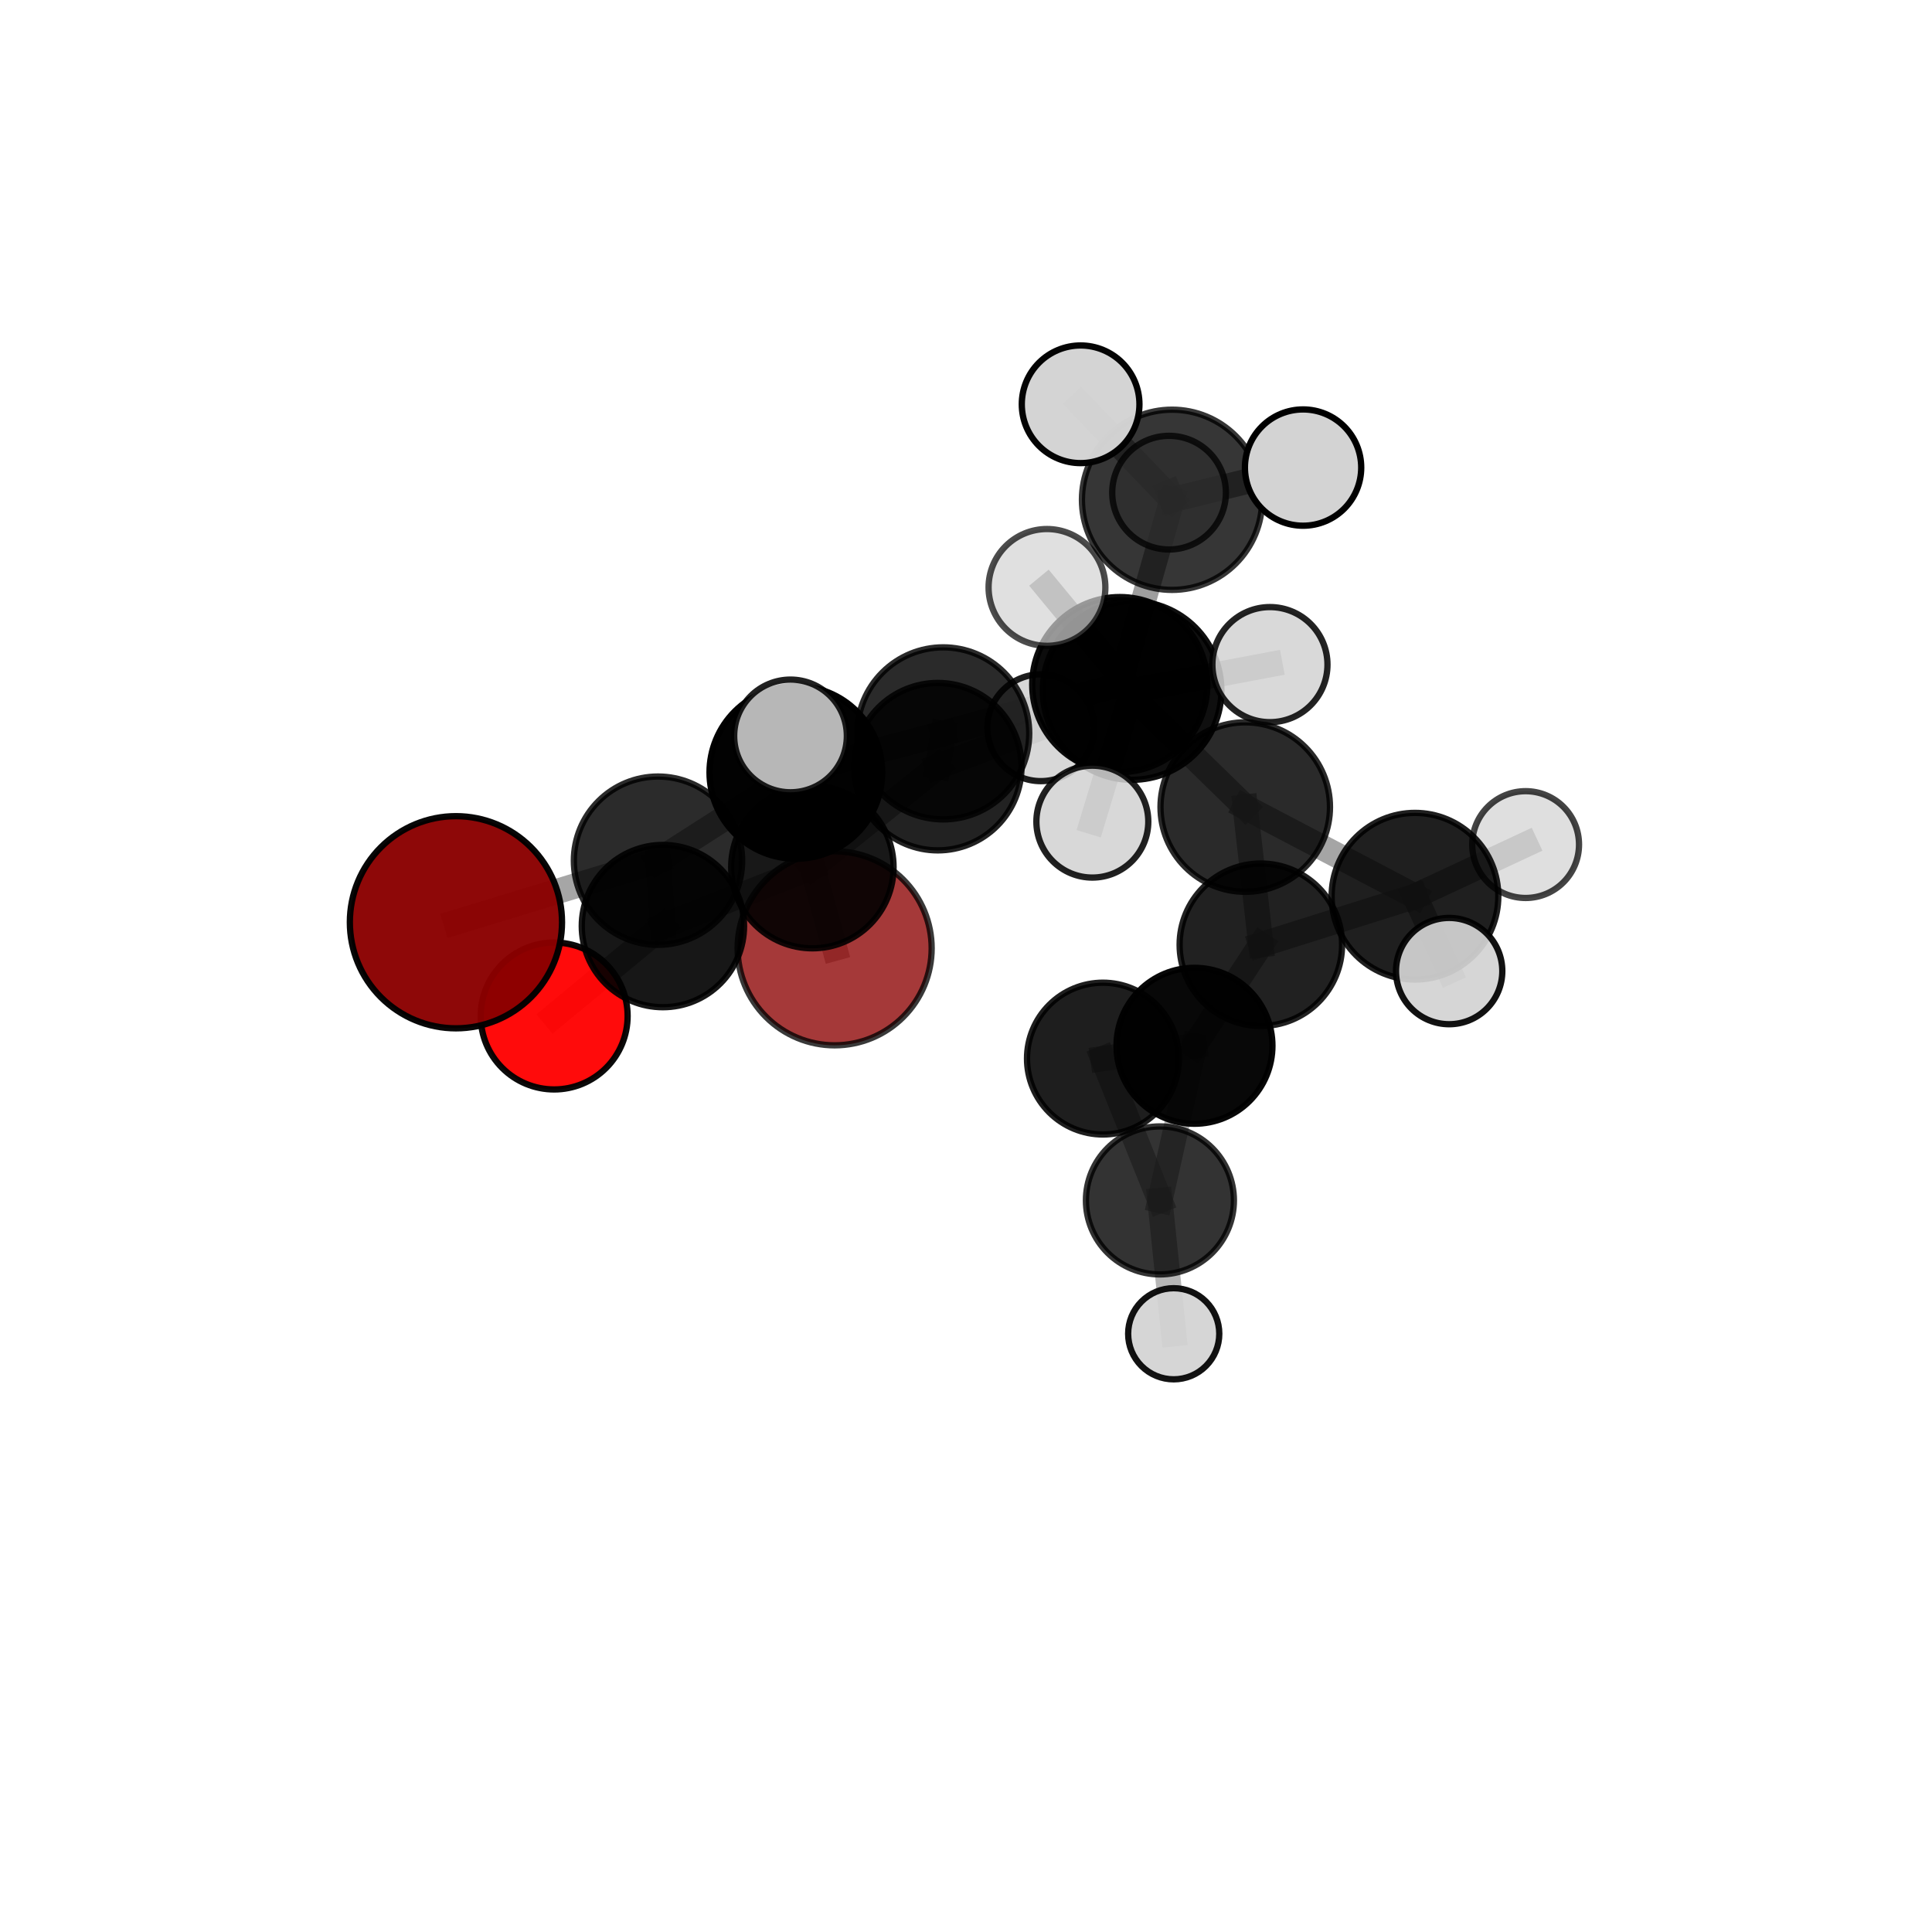 <?xml version="1.0" encoding="utf-8" standalone="no"?>
<!DOCTYPE svg PUBLIC "-//W3C//DTD SVG 1.1//EN"
  "http://www.w3.org/Graphics/SVG/1.1/DTD/svg11.dtd">
<svg xmlns:xlink="http://www.w3.org/1999/xlink" width="153pt" height="153pt" viewBox="0 0 153 153" xmlns="http://www.w3.org/2000/svg" version="1.1">
 <defs>
  <style type="text/css">*{stroke-linejoin: round; stroke-linecap: butt}</style>
 </defs>
 <g id="figure_1">
  <g id="patch_1">
   <path d="M 0 153 
L 153 153 
L 153 0 
L 0 0 
L 0 153 
z
" style="fill: none"/>
  </g>
  <g id="patch_2">
   <path d="M 7.2 145.8 
L 145.8 145.8 
L 145.8 7.2 
L 7.2 7.2 
L 7.2 145.8 
z
" style="fill: none"/>
  </g>
  <g id="axes_1">
   <g id="line2d_1">
    <path d="M 66.097 75.098 
L 64.334 68.67 
" clip-path="url(#p39290a0bb8)" style="fill: none; stroke: #808080; stroke-opacity: 0.644; stroke-width: 2; stroke-linecap: square"/>
   </g>
   <g id="line2d_2">
    <path d="M 64.334 68.67 
L 52.498 73.337 
" clip-path="url(#p39290a0bb8)" style="fill: none; stroke: #808080; stroke-opacity: 0.666; stroke-width: 2; stroke-linecap: square"/>
   </g>
   <g id="line2d_3">
    <path d="M 36.107 73.035 
L 52.109 68.159 
" clip-path="url(#p39290a0bb8)" style="fill: none; stroke: #808080; stroke-opacity: 0.702; stroke-width: 2; stroke-linecap: square"/>
   </g>
   <g id="line2d_4">
    <path d="M 52.109 68.159 
L 52.498 73.337 
" clip-path="url(#p39290a0bb8)" style="fill: none; stroke: #808080; stroke-opacity: 0.683; stroke-width: 2; stroke-linecap: square"/>
   </g>
   <g id="line2d_5">
    <path d="M 43.886 80.459 
L 52.498 73.337 
" clip-path="url(#p39290a0bb8)" style="fill: none; stroke: #808080; stroke-opacity: 0.653; stroke-width: 2; stroke-linecap: square"/>
   </g>
   <g id="line2d_6">
    <path d="M 88.679 54.216 
L 98.614 63.914 
" clip-path="url(#p39290a0bb8)" style="fill: none; stroke: #808080; stroke-opacity: 0.725; stroke-width: 2; stroke-linecap: square"/>
   </g>
   <g id="line2d_7">
    <path d="M 88.679 54.216 
L 74.695 58.078 
" clip-path="url(#p39290a0bb8)" style="fill: none; stroke: #808080; stroke-opacity: 0.733; stroke-width: 2; stroke-linecap: square"/>
   </g>
   <g id="line2d_8">
    <path d="M 88.679 54.216 
L 92.817 39.579 
" clip-path="url(#p39290a0bb8)" style="fill: none; stroke: #808080; stroke-opacity: 0.758; stroke-width: 2; stroke-linecap: square"/>
   </g>
   <g id="line2d_9">
    <path d="M 88.679 54.216 
L 89.655 54.685 
" clip-path="url(#p39290a0bb8)" style="fill: none; stroke: #808080; stroke-opacity: 0.753; stroke-width: 2; stroke-linecap: square"/>
   </g>
   <g id="line2d_10">
    <path d="M 98.614 63.914 
L 112.055 70.974 
" clip-path="url(#p39290a0bb8)" style="fill: none; stroke: #808080; stroke-opacity: 0.7; stroke-width: 2; stroke-linecap: square"/>
   </g>
   <g id="line2d_11">
    <path d="M 98.614 63.914 
L 99.85 74.819 
" clip-path="url(#p39290a0bb8)" style="fill: none; stroke: #808080; stroke-opacity: 0.687; stroke-width: 2; stroke-linecap: square"/>
   </g>
   <g id="line2d_12">
    <path d="M 74.695 58.078 
L 63.026 61.171 
" clip-path="url(#p39290a0bb8)" style="fill: none; stroke: #808080; stroke-opacity: 0.725; stroke-width: 2; stroke-linecap: square"/>
   </g>
   <g id="line2d_13">
    <path d="M 74.695 58.078 
L 74.268 60.713 
" clip-path="url(#p39290a0bb8)" style="fill: none; stroke: #808080; stroke-opacity: 0.71; stroke-width: 2; stroke-linecap: square"/>
   </g>
   <g id="line2d_14">
    <path d="M 92.817 39.579 
L 85.577 32.016 
" clip-path="url(#p39290a0bb8)" style="fill: none; stroke: #808080; stroke-opacity: 0.787; stroke-width: 2; stroke-linecap: square"/>
   </g>
   <g id="line2d_15">
    <path d="M 92.817 39.579 
L 103.194 37.029 
" clip-path="url(#p39290a0bb8)" style="fill: none; stroke: #808080; stroke-opacity: 0.78; stroke-width: 2; stroke-linecap: square"/>
   </g>
   <g id="line2d_16">
    <path d="M 92.817 39.579 
L 92.58 39.015 
" clip-path="url(#p39290a0bb8)" style="fill: none; stroke: #808080; stroke-opacity: 0.767; stroke-width: 2; stroke-linecap: square"/>
   </g>
   <g id="line2d_17">
    <path d="M 89.655 54.685 
L 82.912 46.519 
" clip-path="url(#p39290a0bb8)" style="fill: none; stroke: #808080; stroke-opacity: 0.778; stroke-width: 2; stroke-linecap: square"/>
   </g>
   <g id="line2d_18">
    <path d="M 89.655 54.685 
L 86.505 65.067 
" clip-path="url(#p39290a0bb8)" style="fill: none; stroke: #808080; stroke-opacity: 0.753; stroke-width: 2; stroke-linecap: square"/>
   </g>
   <g id="line2d_19">
    <path d="M 89.655 54.685 
L 100.569 52.633 
" clip-path="url(#p39290a0bb8)" style="fill: none; stroke: #808080; stroke-opacity: 0.769; stroke-width: 2; stroke-linecap: square"/>
   </g>
   <g id="line2d_20">
    <path d="M 112.055 70.974 
L 99.85 74.819 
" clip-path="url(#p39290a0bb8)" style="fill: none; stroke: #808080; stroke-opacity: 0.679; stroke-width: 2; stroke-linecap: square"/>
   </g>
   <g id="line2d_21">
    <path d="M 112.055 70.974 
L 120.818 66.884 
" clip-path="url(#p39290a0bb8)" style="fill: none; stroke: #808080; stroke-opacity: 0.693; stroke-width: 2; stroke-linecap: square"/>
   </g>
   <g id="line2d_22">
    <path d="M 112.055 70.974 
L 114.763 76.902 
" clip-path="url(#p39290a0bb8)" style="fill: none; stroke: #808080; stroke-opacity: 0.691; stroke-width: 2; stroke-linecap: square"/>
   </g>
   <g id="line2d_23">
    <path d="M 99.85 74.819 
L 94.593 82.818 
" clip-path="url(#p39290a0bb8)" style="fill: none; stroke: #808080; stroke-opacity: 0.648; stroke-width: 2; stroke-linecap: square"/>
   </g>
   <g id="line2d_24">
    <path d="M 63.026 61.171 
L 52.109 68.159 
" clip-path="url(#p39290a0bb8)" style="fill: none; stroke: #808080; stroke-opacity: 0.714; stroke-width: 2; stroke-linecap: square"/>
   </g>
   <g id="line2d_25">
    <path d="M 63.026 61.171 
L 62.603 58.281 
" clip-path="url(#p39290a0bb8)" style="fill: none; stroke: #808080; stroke-opacity: 0.739; stroke-width: 2; stroke-linecap: square"/>
   </g>
   <g id="line2d_26">
    <path d="M 74.268 60.713 
L 64.334 68.67 
" clip-path="url(#p39290a0bb8)" style="fill: none; stroke: #808080; stroke-opacity: 0.681; stroke-width: 2; stroke-linecap: square"/>
   </g>
   <g id="line2d_27">
    <path d="M 74.268 60.713 
L 82.426 57.631 
" clip-path="url(#p39290a0bb8)" style="fill: none; stroke: #808080; stroke-opacity: 0.695; stroke-width: 2; stroke-linecap: square"/>
   </g>
   <g id="line2d_28">
    <path d="M 87.342 83.833 
L 91.857 95.064 
" clip-path="url(#p39290a0bb8)" style="fill: none; stroke: #808080; stroke-opacity: 0.597; stroke-width: 2; stroke-linecap: square"/>
   </g>
   <g id="line2d_29">
    <path d="M 87.342 83.833 
L 94.593 82.818 
" clip-path="url(#p39290a0bb8)" style="fill: none; stroke: #808080; stroke-opacity: 0.619; stroke-width: 2; stroke-linecap: square"/>
   </g>
   <g id="line2d_30">
    <path d="M 91.857 95.064 
L 94.593 82.818 
" clip-path="url(#p39290a0bb8)" style="fill: none; stroke: #808080; stroke-opacity: 0.609; stroke-width: 2; stroke-linecap: square"/>
   </g>
   <g id="line2d_31">
    <path d="M 91.857 95.064 
L 92.949 105.625 
" clip-path="url(#p39290a0bb8)" style="fill: none; stroke: #808080; stroke-opacity: 0.574; stroke-width: 2; stroke-linecap: square"/>
   </g>
   <g id="Path3DCollection_1">
    <path d="M 66.097 82.782 
C 68.135 82.782 70.09 81.972 71.53 80.531 
C 72.971 79.091 73.781 77.136 73.781 75.098 
C 73.781 73.06 72.971 71.106 71.53 69.665 
C 70.09 68.224 68.135 67.415 66.097 67.415 
C 64.06 67.415 62.105 68.224 60.664 69.665 
C 59.223 71.106 58.414 73.06 58.414 75.098 
C 58.414 77.136 59.223 79.091 60.664 80.531 
C 62.105 81.972 64.06 82.782 66.097 82.782 
z
" clip-path="url(#p39290a0bb8)" style="fill: #8b0000; fill-opacity: 0.777; stroke: #000000; stroke-opacity: 0.777; stroke-width: 0.5"/>
    <path d="M 87.342 89.843 
C 88.936 89.843 90.465 89.21 91.592 88.083 
C 92.719 86.956 93.352 85.427 93.352 83.833 
C 93.352 82.239 92.719 80.71 91.592 79.583 
C 90.465 78.456 88.936 77.822 87.342 77.822 
C 85.748 77.822 84.219 78.456 83.092 79.583 
C 81.965 80.71 81.331 82.239 81.331 83.833 
C 81.331 85.427 81.965 86.956 83.092 88.083 
C 84.219 89.21 85.748 89.843 87.342 89.843 
z
" clip-path="url(#p39290a0bb8)" style="fill-opacity: 0.88; stroke: #000000; stroke-opacity: 0.88; stroke-width: 0.5"/>
    <path d="M 91.857 100.924 
C 93.411 100.924 94.901 100.306 96 99.208 
C 97.099 98.109 97.717 96.618 97.717 95.064 
C 97.717 93.51 97.099 92.019 96 90.92 
C 94.901 89.821 93.411 89.204 91.857 89.204 
C 90.302 89.204 88.812 89.821 87.713 90.92 
C 86.614 92.019 85.997 93.51 85.997 95.064 
C 85.997 96.618 86.614 98.109 87.713 99.208 
C 88.812 100.306 90.302 100.924 91.857 100.924 
z
" clip-path="url(#p39290a0bb8)" style="fill-opacity: 0.799; stroke: #000000; stroke-opacity: 0.799; stroke-width: 0.5"/>
    <path d="M 92.949 109.233 
C 93.906 109.233 94.824 108.853 95.501 108.176 
C 96.178 107.499 96.558 106.582 96.558 105.625 
C 96.558 104.668 96.178 103.75 95.501 103.073 
C 94.824 102.397 93.906 102.016 92.949 102.016 
C 91.992 102.016 91.075 102.397 90.398 103.073 
C 89.721 103.75 89.341 104.668 89.341 105.625 
C 89.341 106.582 89.721 107.499 90.398 108.176 
C 91.075 108.853 91.992 109.233 92.949 109.233 
z
" clip-path="url(#p39290a0bb8)" style="fill: #d3d3d3; fill-opacity: 0.928; stroke: #000000; stroke-opacity: 0.928; stroke-width: 0.5"/>
    <path d="M 82.426 61.86 
C 83.547 61.86 84.623 61.415 85.416 60.622 
C 86.209 59.829 86.655 58.753 86.655 57.631 
C 86.655 56.51 86.209 55.434 85.416 54.641 
C 84.623 53.848 83.547 53.402 82.426 53.402 
C 81.304 53.402 80.228 53.848 79.435 54.641 
C 78.642 55.434 78.197 56.51 78.197 57.631 
C 78.197 58.753 78.642 59.829 79.435 60.622 
C 80.228 61.415 81.304 61.86 82.426 61.86 
z
" clip-path="url(#p39290a0bb8)" style="fill: #d3d3d3; fill-opacity: 0.885; stroke: #000000; stroke-opacity: 0.885; stroke-width: 0.5"/>
    <path d="M 64.334 75.1 
C 66.039 75.1 67.675 74.423 68.881 73.217 
C 70.087 72.011 70.764 70.376 70.764 68.67 
C 70.764 66.965 70.087 65.329 68.881 64.124 
C 67.675 62.918 66.039 62.24 64.334 62.24 
C 62.629 62.24 60.993 62.918 59.787 64.124 
C 58.582 65.329 57.904 66.965 57.904 68.67 
C 57.904 70.376 58.582 72.011 59.787 73.217 
C 60.993 74.423 62.629 75.1 64.334 75.1 
z
" clip-path="url(#p39290a0bb8)" style="fill-opacity: 0.904; stroke: #000000; stroke-opacity: 0.904; stroke-width: 0.5"/>
    <path d="M 94.593 88.993 
C 96.231 88.993 97.801 88.342 98.959 87.184 
C 100.117 86.026 100.768 84.456 100.768 82.818 
C 100.768 81.181 100.117 79.61 98.959 78.452 
C 97.801 77.294 96.231 76.644 94.593 76.644 
C 92.956 76.644 91.385 77.294 90.227 78.452 
C 89.069 79.61 88.419 81.181 88.419 82.818 
C 88.419 84.456 89.069 86.026 90.227 87.184 
C 91.385 88.342 92.956 88.993 94.593 88.993 
z
" clip-path="url(#p39290a0bb8)" style="fill-opacity: 0.968; stroke: #000000; stroke-opacity: 0.968; stroke-width: 0.5"/>
    <path d="M 43.886 86.276 
C 45.429 86.276 46.909 85.663 47.999 84.572 
C 49.09 83.481 49.703 82.002 49.703 80.459 
C 49.703 78.916 49.09 77.436 47.999 76.345 
C 46.909 75.254 45.429 74.641 43.886 74.641 
C 42.343 74.641 40.863 75.254 39.772 76.345 
C 38.681 77.436 38.069 78.916 38.069 80.459 
C 38.069 82.002 38.681 83.481 39.772 84.572 
C 40.863 85.663 42.343 86.276 43.886 86.276 
z
" clip-path="url(#p39290a0bb8)" style="fill: #ff0000; fill-opacity: 0.955; stroke: #000000; stroke-opacity: 0.955; stroke-width: 0.5"/>
    <path d="M 74.268 67.344 
C 76.026 67.344 77.713 66.645 78.956 65.402 
C 80.2 64.158 80.898 62.472 80.898 60.713 
C 80.898 58.955 80.2 57.268 78.956 56.025 
C 77.713 54.782 76.026 54.083 74.268 54.083 
C 72.51 54.083 70.823 54.782 69.58 56.025 
C 68.336 57.268 67.638 58.955 67.638 60.713 
C 67.638 62.472 68.336 64.158 69.58 65.402 
C 70.823 66.645 72.51 67.344 74.268 67.344 
z
" clip-path="url(#p39290a0bb8)" style="fill-opacity: 0.864; stroke: #000000; stroke-opacity: 0.864; stroke-width: 0.5"/>
    <path d="M 52.498 79.764 
C 54.202 79.764 55.837 79.087 57.042 77.882 
C 58.247 76.676 58.924 75.042 58.924 73.337 
C 58.924 71.633 58.247 69.998 57.042 68.793 
C 55.837 67.588 54.202 66.911 52.498 66.911 
C 50.793 66.911 49.159 67.588 47.954 68.793 
C 46.748 69.998 46.071 71.633 46.071 73.337 
C 46.071 75.042 46.748 76.676 47.954 77.882 
C 49.159 79.087 50.793 79.764 52.498 79.764 
z
" clip-path="url(#p39290a0bb8)" style="fill-opacity: 0.909; stroke: #000000; stroke-opacity: 0.909; stroke-width: 0.5"/>
    <path d="M 92.58 43.516 
C 93.774 43.516 94.919 43.042 95.763 42.198 
C 96.607 41.354 97.082 40.209 97.082 39.015 
C 97.082 37.821 96.607 36.676 95.763 35.832 
C 94.919 34.988 93.774 34.514 92.58 34.514 
C 91.387 34.514 90.241 34.988 89.397 35.832 
C 88.553 36.676 88.079 37.821 88.079 39.015 
C 88.079 40.209 88.553 41.354 89.397 42.198 
C 90.241 43.042 91.387 43.516 92.58 43.516 
z
" clip-path="url(#p39290a0bb8)" style="fill: #d3d3d3; fill-opacity: 0.759; stroke: #000000; stroke-opacity: 0.759; stroke-width: 0.5"/>
    <path d="M 99.85 81.252 
C 101.556 81.252 103.193 80.574 104.399 79.368 
C 105.606 78.161 106.283 76.525 106.283 74.819 
C 106.283 73.113 105.606 71.476 104.399 70.27 
C 103.193 69.063 101.556 68.385 99.85 68.385 
C 98.144 68.385 96.508 69.063 95.301 70.27 
C 94.095 71.476 93.417 73.113 93.417 74.819 
C 93.417 76.525 94.095 78.161 95.301 79.368 
C 96.508 80.574 98.144 81.252 99.85 81.252 
z
" clip-path="url(#p39290a0bb8)" style="fill-opacity: 0.87; stroke: #000000; stroke-opacity: 0.87; stroke-width: 0.5"/>
    <path d="M 120.818 71.113 
C 121.94 71.113 123.016 70.667 123.809 69.874 
C 124.602 69.081 125.047 68.005 125.047 66.884 
C 125.047 65.762 124.602 64.686 123.809 63.893 
C 123.016 63.1 121.94 62.655 120.818 62.655 
C 119.697 62.655 118.621 63.1 117.828 63.893 
C 117.035 64.686 116.589 65.762 116.589 66.884 
C 116.589 68.005 117.035 69.081 117.828 69.874 
C 118.621 70.667 119.697 71.113 120.818 71.113 
z
" clip-path="url(#p39290a0bb8)" style="fill: #d3d3d3; fill-opacity: 0.734; stroke: #000000; stroke-opacity: 0.734; stroke-width: 0.5"/>
    <path d="M 98.614 70.625 
C 100.394 70.625 102.101 69.918 103.359 68.659 
C 104.618 67.401 105.325 65.694 105.325 63.914 
C 105.325 62.134 104.618 60.427 103.359 59.168 
C 102.101 57.91 100.394 57.203 98.614 57.203 
C 96.834 57.203 95.127 57.91 93.868 59.168 
C 92.61 60.427 91.903 62.134 91.903 63.914 
C 91.903 65.694 92.61 67.401 93.868 68.659 
C 95.127 69.918 96.834 70.625 98.614 70.625 
z
" clip-path="url(#p39290a0bb8)" style="fill-opacity: 0.833; stroke: #000000; stroke-opacity: 0.833; stroke-width: 0.5"/>
    <path d="M 74.695 64.891 
C 76.502 64.891 78.235 64.173 79.513 62.895 
C 80.79 61.617 81.508 59.884 81.508 58.078 
C 81.508 56.271 80.79 54.538 79.513 53.26 
C 78.235 51.982 76.502 51.265 74.695 51.265 
C 72.888 51.265 71.155 51.982 69.878 53.26 
C 68.6 54.538 67.882 56.271 67.882 58.078 
C 67.882 59.884 68.6 61.617 69.878 62.895 
C 71.155 64.173 72.888 64.891 74.695 64.891 
z
" clip-path="url(#p39290a0bb8)" style="fill-opacity: 0.833; stroke: #000000; stroke-opacity: 0.833; stroke-width: 0.5"/>
    <path d="M 112.055 77.574 
C 113.806 77.574 115.485 76.879 116.722 75.641 
C 117.96 74.403 118.655 72.724 118.655 70.974 
C 118.655 69.224 117.96 67.545 116.722 66.307 
C 115.485 65.069 113.806 64.374 112.055 64.374 
C 110.305 64.374 108.626 65.069 107.388 66.307 
C 106.15 67.545 105.455 69.224 105.455 70.974 
C 105.455 72.724 106.15 74.403 107.388 75.641 
C 108.626 76.879 110.305 77.574 112.055 77.574 
z
" clip-path="url(#p39290a0bb8)" style="fill-opacity: 0.876; stroke: #000000; stroke-opacity: 0.876; stroke-width: 0.5"/>
    <path d="M 92.817 46.715 
C 94.709 46.715 96.524 45.963 97.862 44.625 
C 99.2 43.287 99.952 41.471 99.952 39.579 
C 99.952 37.687 99.2 35.872 97.862 34.534 
C 96.524 33.195 94.709 32.444 92.817 32.444 
C 90.924 32.444 89.109 33.195 87.771 34.534 
C 86.433 35.872 85.681 37.687 85.681 39.579 
C 85.681 41.471 86.433 43.287 87.771 44.625 
C 89.109 45.963 90.924 46.715 92.817 46.715 
z
" clip-path="url(#p39290a0bb8)" style="fill-opacity: 0.787; stroke: #000000; stroke-opacity: 0.787; stroke-width: 0.5"/>
    <path d="M 52.109 74.824 
C 53.876 74.824 55.571 74.121 56.821 72.872 
C 58.071 71.622 58.773 69.927 58.773 68.159 
C 58.773 66.392 58.071 64.697 56.821 63.447 
C 55.571 62.197 53.876 61.495 52.109 61.495 
C 50.342 61.495 48.646 62.197 47.397 63.447 
C 46.147 64.697 45.445 66.392 45.445 68.159 
C 45.445 69.927 46.147 71.622 47.397 72.872 
C 48.646 74.121 50.342 74.824 52.109 74.824 
z
" clip-path="url(#p39290a0bb8)" style="fill-opacity: 0.832; stroke: #000000; stroke-opacity: 0.832; stroke-width: 0.5"/>
    <path d="M 103.194 41.633 
C 104.415 41.633 105.586 41.148 106.45 40.285 
C 107.313 39.421 107.798 38.25 107.798 37.029 
C 107.798 35.807 107.313 34.636 106.45 33.773 
C 105.586 32.909 104.415 32.424 103.194 32.424 
C 101.972 32.424 100.801 32.909 99.937 33.773 
C 99.074 34.636 98.589 35.807 98.589 37.029 
C 98.589 38.25 99.074 39.421 99.937 40.285 
C 100.801 41.148 101.972 41.633 103.194 41.633 
z
" clip-path="url(#p39290a0bb8)" style="fill: #d3d3d3; stroke: #000000; stroke-width: 0.5"/>
    <path d="M 85.577 36.675 
C 86.812 36.675 87.997 36.184 88.87 35.31 
C 89.744 34.437 90.235 33.252 90.235 32.016 
C 90.235 30.781 89.744 29.596 88.87 28.722 
C 87.997 27.849 86.812 27.358 85.577 27.358 
C 84.341 27.358 83.156 27.849 82.283 28.722 
C 81.409 29.596 80.918 30.781 80.918 32.016 
C 80.918 33.252 81.409 34.437 82.283 35.31 
C 83.156 36.184 84.341 36.675 85.577 36.675 
z
" clip-path="url(#p39290a0bb8)" style="fill: #d3d3d3; fill-opacity: 0.983; stroke: #000000; stroke-opacity: 0.983; stroke-width: 0.5"/>
    <path d="M 88.679 61.15 
C 90.518 61.15 92.282 60.42 93.582 59.119 
C 94.883 57.819 95.613 56.055 95.613 54.216 
C 95.613 52.377 94.883 50.613 93.582 49.312 
C 92.282 48.012 90.518 47.281 88.679 47.281 
C 86.84 47.281 85.075 48.012 83.775 49.312 
C 82.475 50.613 81.744 52.377 81.744 54.216 
C 81.744 56.055 82.475 57.819 83.775 59.119 
C 85.075 60.42 86.84 61.15 88.679 61.15 
z
" clip-path="url(#p39290a0bb8)" style="fill-opacity: 0.95; stroke: #000000; stroke-opacity: 0.95; stroke-width: 0.5"/>
    <path d="M 63.026 68.008 
C 64.839 68.008 66.578 67.288 67.86 66.006 
C 69.143 64.723 69.863 62.984 69.863 61.171 
C 69.863 59.357 69.143 57.618 67.86 56.336 
C 66.578 55.053 64.839 54.333 63.026 54.333 
C 61.212 54.333 59.473 55.053 58.191 56.336 
C 56.908 57.618 56.188 59.357 56.188 61.171 
C 56.188 62.984 56.908 64.723 58.191 66.006 
C 59.473 67.288 61.212 68.008 63.026 68.008 
z
" clip-path="url(#p39290a0bb8)" style="fill-opacity: 0.989; stroke: #000000; stroke-opacity: 0.989; stroke-width: 0.5"/>
    <path d="M 114.763 81.111 
C 115.879 81.111 116.95 80.668 117.739 79.878 
C 118.528 79.089 118.972 78.018 118.972 76.902 
C 118.972 75.786 118.528 74.715 117.739 73.926 
C 116.95 73.137 115.879 72.693 114.763 72.693 
C 113.647 72.693 112.576 73.137 111.787 73.926 
C 110.997 74.715 110.554 75.786 110.554 76.902 
C 110.554 78.018 110.997 79.089 111.787 79.878 
C 112.576 80.668 113.647 81.111 114.763 81.111 
z
" clip-path="url(#p39290a0bb8)" style="fill: #d3d3d3; fill-opacity: 0.928; stroke: #000000; stroke-opacity: 0.928; stroke-width: 0.5"/>
    <path d="M 36.107 81.436 
C 38.335 81.436 40.472 80.551 42.048 78.976 
C 43.623 77.4 44.508 75.263 44.508 73.035 
C 44.508 70.807 43.623 68.67 42.048 67.095 
C 40.472 65.52 38.335 64.634 36.107 64.634 
C 33.879 64.634 31.742 65.52 30.167 67.095 
C 28.591 68.67 27.706 70.807 27.706 73.035 
C 27.706 75.263 28.591 77.4 30.167 78.976 
C 31.742 80.551 33.879 81.436 36.107 81.436 
z
" clip-path="url(#p39290a0bb8)" style="fill: #8b0000; fill-opacity: 0.967; stroke: #000000; stroke-opacity: 0.967; stroke-width: 0.5"/>
    <path d="M 62.603 62.743 
C 63.786 62.743 64.921 62.273 65.758 61.436 
C 66.595 60.6 67.065 59.465 67.065 58.281 
C 67.065 57.098 66.595 55.963 65.758 55.126 
C 64.921 54.289 63.786 53.819 62.603 53.819 
C 61.42 53.819 60.285 54.289 59.448 55.126 
C 58.611 55.963 58.141 57.098 58.141 58.281 
C 58.141 59.465 58.611 60.6 59.448 61.436 
C 60.285 62.273 61.42 62.743 62.603 62.743 
z
" clip-path="url(#p39290a0bb8)" style="fill: #d3d3d3; fill-opacity: 0.868; stroke: #000000; stroke-opacity: 0.868; stroke-width: 0.5"/>
    <path d="M 89.655 61.756 
C 91.53 61.756 93.329 61.011 94.655 59.685 
C 95.981 58.359 96.726 56.56 96.726 54.685 
C 96.726 52.809 95.981 51.011 94.655 49.685 
C 93.329 48.359 91.53 47.614 89.655 47.614 
C 87.78 47.614 85.981 48.359 84.655 49.685 
C 83.329 51.011 82.584 52.809 82.584 54.685 
C 82.584 56.56 83.329 58.359 84.655 59.685 
C 85.981 61.011 87.78 61.756 89.655 61.756 
z
" clip-path="url(#p39290a0bb8)" style="fill-opacity: 0.938; stroke: #000000; stroke-opacity: 0.938; stroke-width: 0.5"/>
    <path d="M 100.569 57.189 
C 101.778 57.189 102.937 56.709 103.791 55.854 
C 104.646 55 105.126 53.841 105.126 52.633 
C 105.126 51.424 104.646 50.265 103.791 49.411 
C 102.937 48.556 101.778 48.076 100.569 48.076 
C 99.361 48.076 98.202 48.556 97.348 49.411 
C 96.493 50.265 96.013 51.424 96.013 52.633 
C 96.013 53.841 96.493 55 97.348 55.854 
C 98.202 56.709 99.361 57.189 100.569 57.189 
z
" clip-path="url(#p39290a0bb8)" style="fill: #d3d3d3; fill-opacity: 0.862; stroke: #000000; stroke-opacity: 0.862; stroke-width: 0.5"/>
    <path d="M 86.505 69.498 
C 87.68 69.498 88.807 69.031 89.638 68.2 
C 90.469 67.369 90.936 66.242 90.936 65.067 
C 90.936 63.892 90.469 62.765 89.638 61.934 
C 88.807 61.103 87.68 60.636 86.505 60.636 
C 85.33 60.636 84.203 61.103 83.372 61.934 
C 82.541 62.765 82.074 63.892 82.074 65.067 
C 82.074 66.242 82.541 67.369 83.372 68.2 
C 84.203 69.031 85.33 69.498 86.505 69.498 
z
" clip-path="url(#p39290a0bb8)" style="fill: #d3d3d3; fill-opacity: 0.868; stroke: #000000; stroke-opacity: 0.868; stroke-width: 0.5"/>
    <path d="M 82.912 51.144 
C 84.139 51.144 85.315 50.657 86.182 49.789 
C 87.049 48.922 87.537 47.746 87.537 46.519 
C 87.537 45.293 87.049 44.117 86.182 43.249 
C 85.315 42.382 84.139 41.895 82.912 41.895 
C 81.686 41.895 80.509 42.382 79.642 43.249 
C 78.775 44.117 78.288 45.293 78.288 46.519 
C 78.288 47.746 78.775 48.922 79.642 49.789 
C 80.509 50.657 81.686 51.144 82.912 51.144 
z
" clip-path="url(#p39290a0bb8)" style="fill: #d3d3d3; fill-opacity: 0.7; stroke: #000000; stroke-opacity: 0.7; stroke-width: 0.5"/>
   </g>
  </g>
 </g>
 <defs>
  <clipPath id="p39290a0bb8">
   <rect x="7.2" y="7.2" width="138.6" height="138.6"/>
  </clipPath>
 </defs>
</svg>
